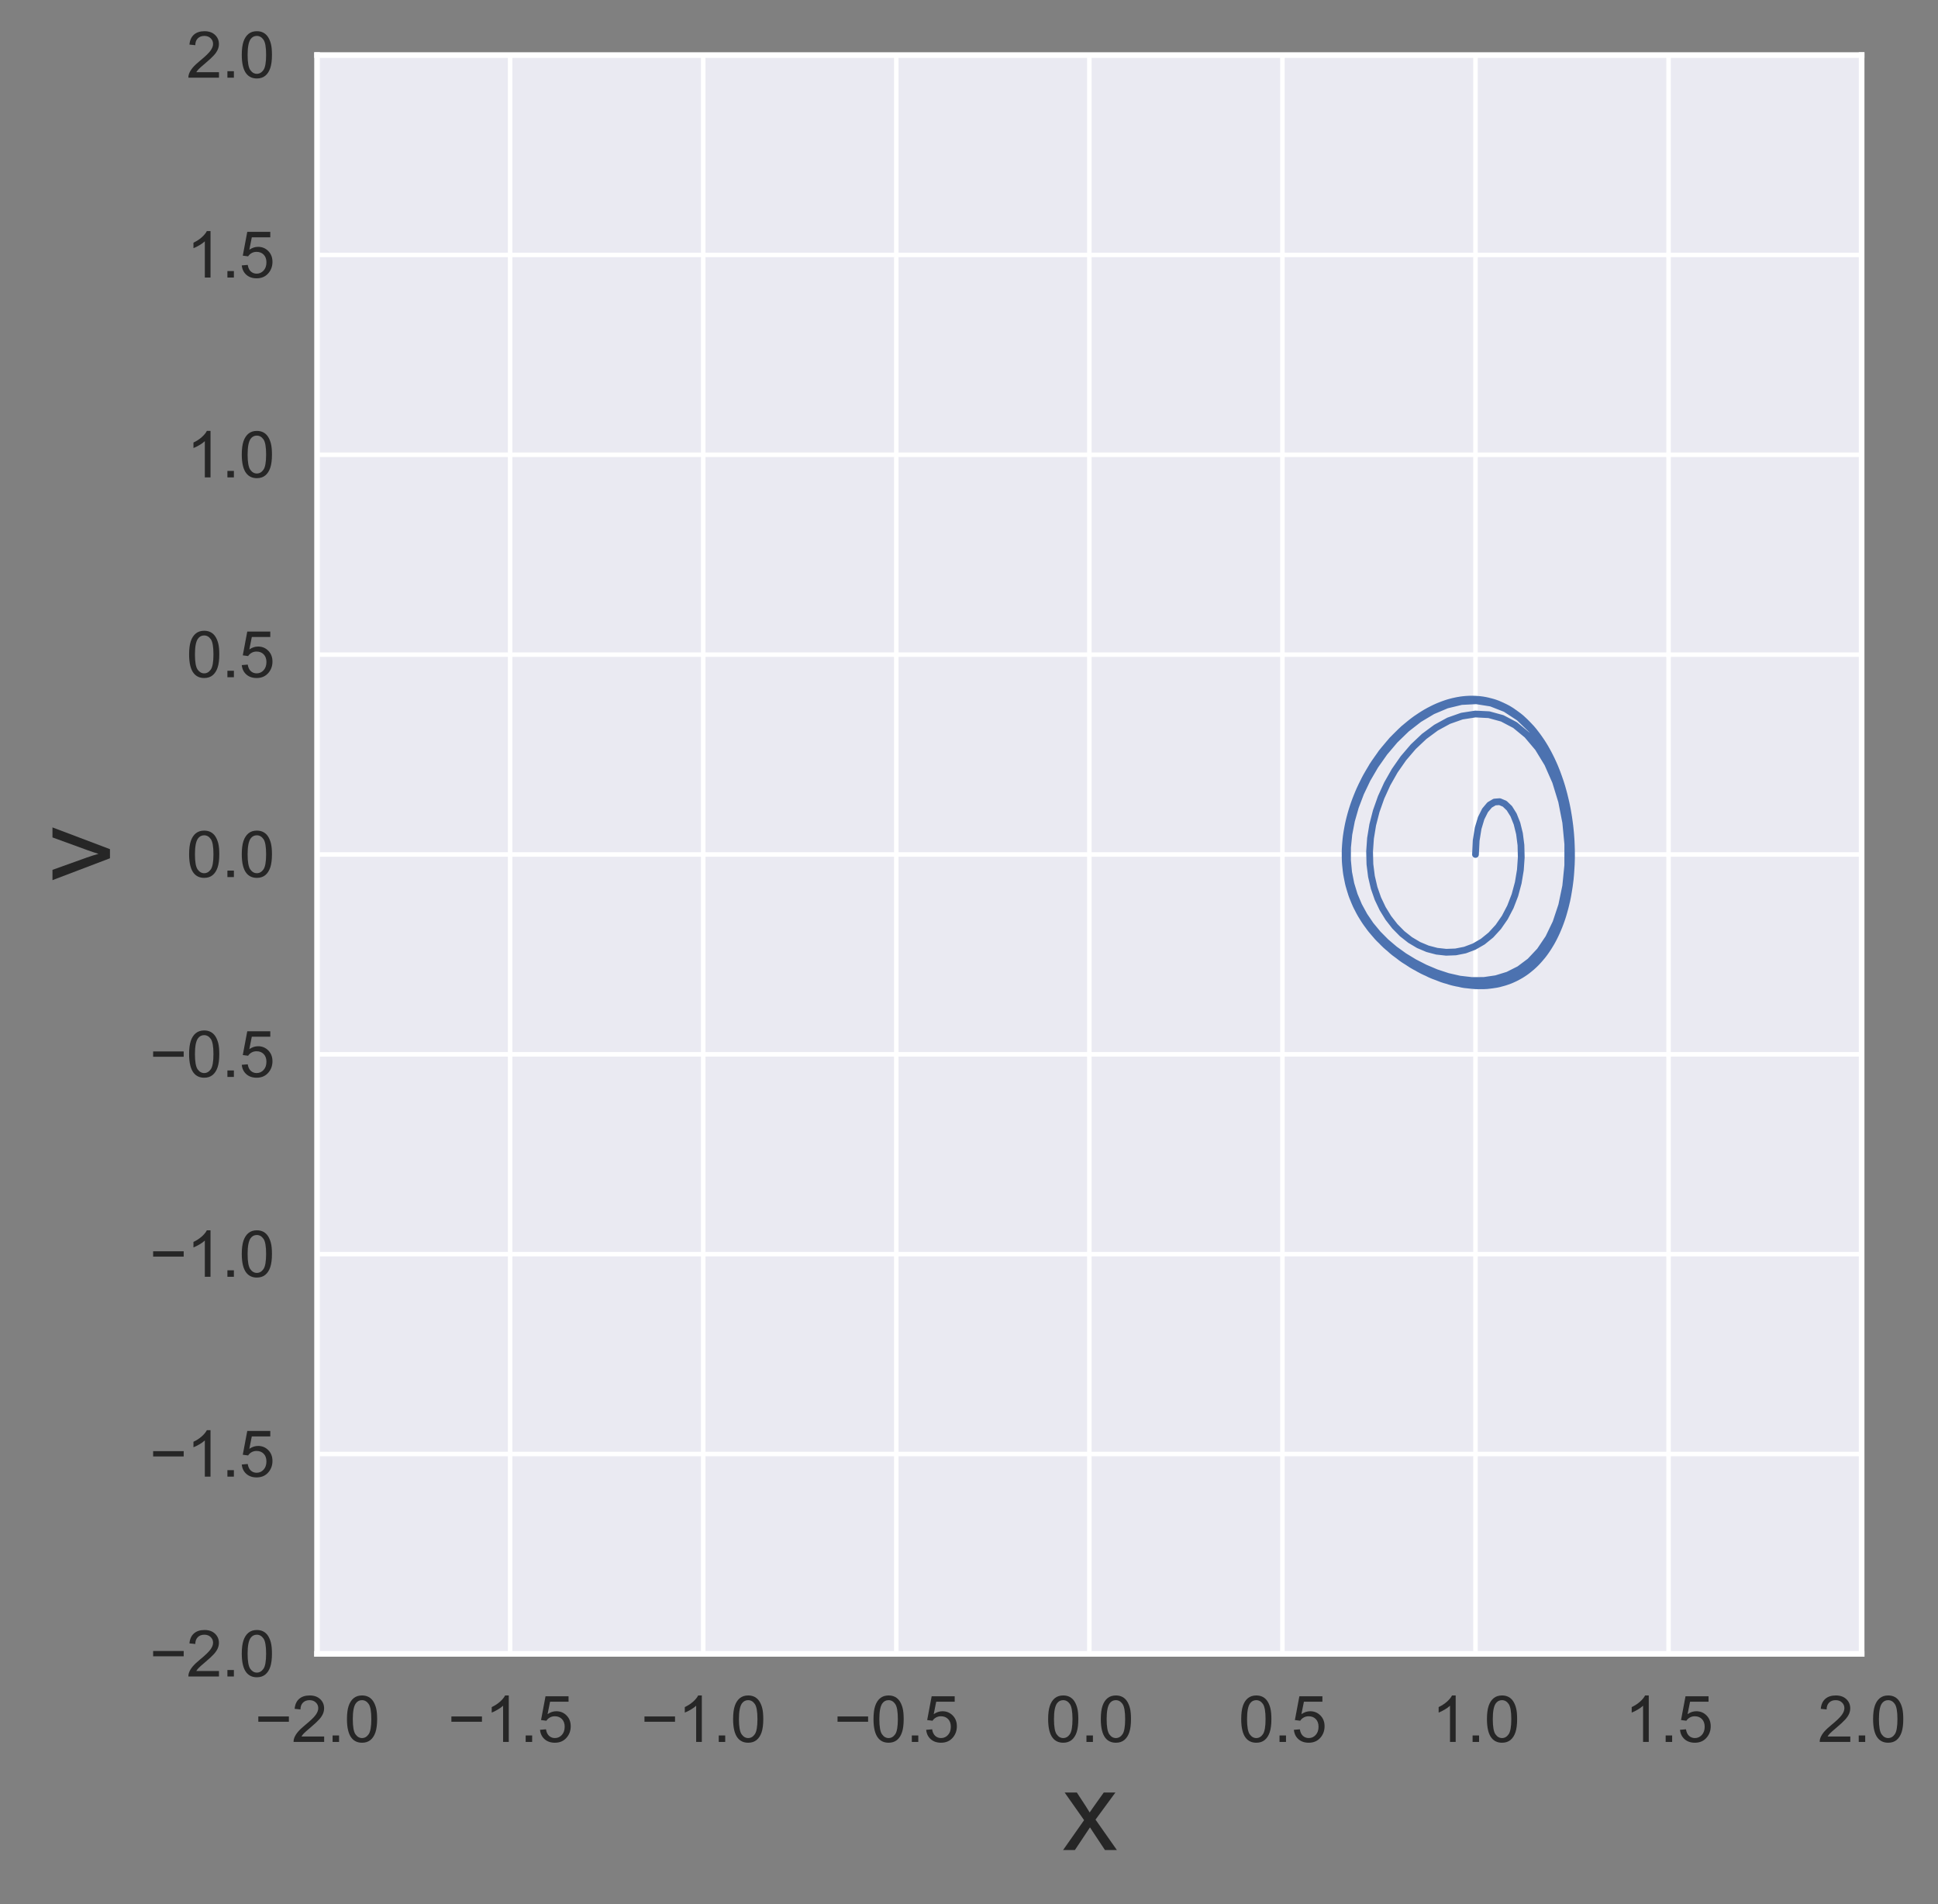 <?xml version="1.0" encoding="utf-8" standalone="no"?>
<!DOCTYPE svg PUBLIC "-//W3C//DTD SVG 1.1//EN"
  "http://www.w3.org/Graphics/SVG/1.1/DTD/svg11.dtd">
<svg height="422.063pt" version="1.1" viewBox="0 0 429.616 422.063" width="429.616pt" xmlns="http://www.w3.org/2000/svg" xmlns:xlink="http://www.w3.org/1999/xlink">
 <rect x="0" y="0" width="429.616" height="422.063" fill="#808080" stroke="none"/>
 <defs>
  <style type="text/css">*{stroke-linecap:butt;stroke-linejoin:round;}</style>
 </defs>
 <g id="figure_1">
  <g id="patch_1">
   <path d="M 0 422.063 
L 429.616 422.063 
L 429.616 0 
L 0 0 
z
" style="fill:none;"/>
  </g>
  <g id="axes_1">
   <g id="patch_2">
    <path d="M 70.286 366.61 
L 412.686 366.61 
L 412.686 12.21 
L 70.286 12.21 
z
" style="fill:#eaeaf2;"/>
   </g>
   <g id="matplotlib.axis_1">
    <g id="xtick_1">
     <g id="line2d_1">
      <path clip-path="url(#p16c36652b7)" d="M 70.286 366.61 
L 70.286 12.21 
" style="fill:none;stroke:#ffffff;stroke-linecap:round;"/>
     </g>
     <g id="text_1">
      <!-- −2.0 -->
      <g style="fill:#262626;" transform="translate(56.467 386.131)scale(0.14 -0.14)">
       <defs>
        <path d="M 3381 1997 
L 356 1997 
L 356 2522 
L 3381 2522 
L 3381 1997 
z
" id="ArialMT-2212" transform="scale(0.016)"/>
        <path d="M 3222 541 
L 3222 0 
L 194 0 
Q 188 203 259 391 
Q 375 700 629 1000 
Q 884 1300 1366 1694 
Q 2113 2306 2375 2664 
Q 2638 3022 2638 3341 
Q 2638 3675 2398 3904 
Q 2159 4134 1775 4134 
Q 1369 4134 1125 3890 
Q 881 3647 878 3216 
L 300 3275 
Q 359 3922 746 4261 
Q 1134 4600 1788 4600 
Q 2447 4600 2831 4234 
Q 3216 3869 3216 3328 
Q 3216 3053 3103 2787 
Q 2991 2522 2730 2228 
Q 2469 1934 1863 1422 
Q 1356 997 1212 845 
Q 1069 694 975 541 
L 3222 541 
z
" id="ArialMT-32" transform="scale(0.016)"/>
        <path d="M 581 0 
L 581 641 
L 1222 641 
L 1222 0 
L 581 0 
z
" id="ArialMT-2e" transform="scale(0.016)"/>
        <path d="M 266 2259 
Q 266 3072 433 3567 
Q 600 4063 929 4331 
Q 1259 4600 1759 4600 
Q 2128 4600 2406 4451 
Q 2684 4303 2865 4023 
Q 3047 3744 3150 3342 
Q 3253 2941 3253 2259 
Q 3253 1453 3087 958 
Q 2922 463 2592 192 
Q 2263 -78 1759 -78 
Q 1097 -78 719 397 
Q 266 969 266 2259 
z
M 844 2259 
Q 844 1131 1108 757 
Q 1372 384 1759 384 
Q 2147 384 2411 759 
Q 2675 1134 2675 2259 
Q 2675 3391 2411 3762 
Q 2147 4134 1753 4134 
Q 1366 4134 1134 3806 
Q 844 3388 844 2259 
z
" id="ArialMT-30" transform="scale(0.016)"/>
       </defs>
       <use xlink:href="#ArialMT-2212"/>
       <use x="58.398" xlink:href="#ArialMT-32"/>
       <use x="114.014" xlink:href="#ArialMT-2e"/>
       <use x="141.797" xlink:href="#ArialMT-30"/>
      </g>
     </g>
    </g>
    <g id="xtick_2">
     <g id="line2d_2">
      <path clip-path="url(#p16c36652b7)" d="M 113.086 366.61 
L 113.086 12.21 
" style="fill:none;stroke:#ffffff;stroke-linecap:round;"/>
     </g>
     <g id="text_2">
      <!-- −1.5 -->
      <g style="fill:#262626;" transform="translate(99.267 386.131)scale(0.14 -0.14)">
       <defs>
        <path d="M 2384 0 
L 1822 0 
L 1822 3584 
Q 1619 3391 1289 3197 
Q 959 3003 697 2906 
L 697 3450 
Q 1169 3672 1522 3987 
Q 1875 4303 2022 4600 
L 2384 4600 
L 2384 0 
z
" id="ArialMT-31" transform="scale(0.016)"/>
        <path d="M 266 1200 
L 856 1250 
Q 922 819 1161 601 
Q 1400 384 1738 384 
Q 2144 384 2425 690 
Q 2706 997 2706 1503 
Q 2706 1984 2436 2262 
Q 2166 2541 1728 2541 
Q 1456 2541 1237 2417 
Q 1019 2294 894 2097 
L 366 2166 
L 809 4519 
L 3088 4519 
L 3088 3981 
L 1259 3981 
L 1013 2750 
Q 1425 3038 1878 3038 
Q 2478 3038 2890 2622 
Q 3303 2206 3303 1553 
Q 3303 931 2941 478 
Q 2500 -78 1738 -78 
Q 1113 -78 717 272 
Q 322 622 266 1200 
z
" id="ArialMT-35" transform="scale(0.016)"/>
       </defs>
       <use xlink:href="#ArialMT-2212"/>
       <use x="58.398" xlink:href="#ArialMT-31"/>
       <use x="114.014" xlink:href="#ArialMT-2e"/>
       <use x="141.797" xlink:href="#ArialMT-35"/>
      </g>
     </g>
    </g>
    <g id="xtick_3">
     <g id="line2d_3">
      <path clip-path="url(#p16c36652b7)" d="M 155.886 366.61 
L 155.886 12.21 
" style="fill:none;stroke:#ffffff;stroke-linecap:round;"/>
     </g>
     <g id="text_3">
      <!-- −1.0 -->
      <g style="fill:#262626;" transform="translate(142.067 386.131)scale(0.14 -0.14)">
       <use xlink:href="#ArialMT-2212"/>
       <use x="58.398" xlink:href="#ArialMT-31"/>
       <use x="114.014" xlink:href="#ArialMT-2e"/>
       <use x="141.797" xlink:href="#ArialMT-30"/>
      </g>
     </g>
    </g>
    <g id="xtick_4">
     <g id="line2d_4">
      <path clip-path="url(#p16c36652b7)" d="M 198.686 366.61 
L 198.686 12.21 
" style="fill:none;stroke:#ffffff;stroke-linecap:round;"/>
     </g>
     <g id="text_4">
      <!-- −0.5 -->
      <g style="fill:#262626;" transform="translate(184.867 386.131)scale(0.14 -0.14)">
       <use xlink:href="#ArialMT-2212"/>
       <use x="58.398" xlink:href="#ArialMT-30"/>
       <use x="114.014" xlink:href="#ArialMT-2e"/>
       <use x="141.797" xlink:href="#ArialMT-35"/>
      </g>
     </g>
    </g>
    <g id="xtick_5">
     <g id="line2d_5">
      <path clip-path="url(#p16c36652b7)" d="M 241.486 366.61 
L 241.486 12.21 
" style="fill:none;stroke:#ffffff;stroke-linecap:round;"/>
     </g>
     <g id="text_5">
      <!-- 0.0 -->
      <g style="fill:#262626;" transform="translate(231.756 386.131)scale(0.14 -0.14)">
       <use xlink:href="#ArialMT-30"/>
       <use x="55.615" xlink:href="#ArialMT-2e"/>
       <use x="83.398" xlink:href="#ArialMT-30"/>
      </g>
     </g>
    </g>
    <g id="xtick_6">
     <g id="line2d_6">
      <path clip-path="url(#p16c36652b7)" d="M 284.286 366.61 
L 284.286 12.21 
" style="fill:none;stroke:#ffffff;stroke-linecap:round;"/>
     </g>
     <g id="text_6">
      <!-- 0.5 -->
      <g style="fill:#262626;" transform="translate(274.556 386.131)scale(0.14 -0.14)">
       <use xlink:href="#ArialMT-30"/>
       <use x="55.615" xlink:href="#ArialMT-2e"/>
       <use x="83.398" xlink:href="#ArialMT-35"/>
      </g>
     </g>
    </g>
    <g id="xtick_7">
     <g id="line2d_7">
      <path clip-path="url(#p16c36652b7)" d="M 327.086 366.61 
L 327.086 12.21 
" style="fill:none;stroke:#ffffff;stroke-linecap:round;"/>
     </g>
     <g id="text_7">
      <!-- 1.0 -->
      <g style="fill:#262626;" transform="translate(317.356 386.131)scale(0.14 -0.14)">
       <use xlink:href="#ArialMT-31"/>
       <use x="55.615" xlink:href="#ArialMT-2e"/>
       <use x="83.398" xlink:href="#ArialMT-30"/>
      </g>
     </g>
    </g>
    <g id="xtick_8">
     <g id="line2d_8">
      <path clip-path="url(#p16c36652b7)" d="M 369.886 366.61 
L 369.886 12.21 
" style="fill:none;stroke:#ffffff;stroke-linecap:round;"/>
     </g>
     <g id="text_8">
      <!-- 1.5 -->
      <g style="fill:#262626;" transform="translate(360.156 386.131)scale(0.14 -0.14)">
       <use xlink:href="#ArialMT-31"/>
       <use x="55.615" xlink:href="#ArialMT-2e"/>
       <use x="83.398" xlink:href="#ArialMT-35"/>
      </g>
     </g>
    </g>
    <g id="xtick_9">
     <g id="line2d_9">
      <path clip-path="url(#p16c36652b7)" d="M 412.686 366.61 
L 412.686 12.21 
" style="fill:none;stroke:#ffffff;stroke-linecap:round;"/>
     </g>
     <g id="text_9">
      <!-- 2.0 -->
      <g style="fill:#262626;" transform="translate(402.956 386.131)scale(0.14 -0.14)">
       <use xlink:href="#ArialMT-32"/>
       <use x="55.615" xlink:href="#ArialMT-2e"/>
       <use x="83.398" xlink:href="#ArialMT-30"/>
      </g>
     </g>
    </g>
    <g id="text_10">
     <!-- x -->
     <g style="fill:#262626;" transform="translate(235.486 410.093)scale(0.24 -0.24)">
      <defs>
       <path d="M 47 0 
L 1259 1725 
L 138 3319 
L 841 3319 
L 1350 2541 
Q 1494 2319 1581 2169 
Q 1719 2375 1834 2534 
L 2394 3319 
L 3066 3319 
L 1919 1756 
L 3153 0 
L 2463 0 
L 1781 1031 
L 1600 1309 
L 728 0 
L 47 0 
z
" id="ArialMT-78" transform="scale(0.016)"/>
      </defs>
      <use xlink:href="#ArialMT-78"/>
     </g>
    </g>
   </g>
   <g id="matplotlib.axis_2">
    <g id="ytick_1">
     <g id="line2d_10">
      <path clip-path="url(#p16c36652b7)" d="M 70.286 366.61 
L 412.686 366.61 
" style="fill:none;stroke:#ffffff;stroke-linecap:round;"/>
     </g>
     <g id="text_11">
      <!-- −2.0 -->
      <g style="fill:#262626;" transform="translate(33.149 371.621)scale(0.14 -0.14)">
       <use xlink:href="#ArialMT-2212"/>
       <use x="58.398" xlink:href="#ArialMT-32"/>
       <use x="114.014" xlink:href="#ArialMT-2e"/>
       <use x="141.797" xlink:href="#ArialMT-30"/>
      </g>
     </g>
    </g>
    <g id="ytick_2">
     <g id="line2d_11">
      <path clip-path="url(#p16c36652b7)" d="M 70.286 322.31 
L 412.686 322.31 
" style="fill:none;stroke:#ffffff;stroke-linecap:round;"/>
     </g>
     <g id="text_12">
      <!-- −1.5 -->
      <g style="fill:#262626;" transform="translate(33.149 327.321)scale(0.14 -0.14)">
       <use xlink:href="#ArialMT-2212"/>
       <use x="58.398" xlink:href="#ArialMT-31"/>
       <use x="114.014" xlink:href="#ArialMT-2e"/>
       <use x="141.797" xlink:href="#ArialMT-35"/>
      </g>
     </g>
    </g>
    <g id="ytick_3">
     <g id="line2d_12">
      <path clip-path="url(#p16c36652b7)" d="M 70.286 278.01 
L 412.686 278.01 
" style="fill:none;stroke:#ffffff;stroke-linecap:round;"/>
     </g>
     <g id="text_13">
      <!-- −1.0 -->
      <g style="fill:#262626;" transform="translate(33.149 283.021)scale(0.14 -0.14)">
       <use xlink:href="#ArialMT-2212"/>
       <use x="58.398" xlink:href="#ArialMT-31"/>
       <use x="114.014" xlink:href="#ArialMT-2e"/>
       <use x="141.797" xlink:href="#ArialMT-30"/>
      </g>
     </g>
    </g>
    <g id="ytick_4">
     <g id="line2d_13">
      <path clip-path="url(#p16c36652b7)" d="M 70.286 233.71 
L 412.686 233.71 
" style="fill:none;stroke:#ffffff;stroke-linecap:round;"/>
     </g>
     <g id="text_14">
      <!-- −0.5 -->
      <g style="fill:#262626;" transform="translate(33.149 238.721)scale(0.14 -0.14)">
       <use xlink:href="#ArialMT-2212"/>
       <use x="58.398" xlink:href="#ArialMT-30"/>
       <use x="114.014" xlink:href="#ArialMT-2e"/>
       <use x="141.797" xlink:href="#ArialMT-35"/>
      </g>
     </g>
    </g>
    <g id="ytick_5">
     <g id="line2d_14">
      <path clip-path="url(#p16c36652b7)" d="M 70.286 189.41 
L 412.686 189.41 
" style="fill:none;stroke:#ffffff;stroke-linecap:round;"/>
     </g>
     <g id="text_15">
      <!-- 0.0 -->
      <g style="fill:#262626;" transform="translate(41.326 194.421)scale(0.14 -0.14)">
       <use xlink:href="#ArialMT-30"/>
       <use x="55.615" xlink:href="#ArialMT-2e"/>
       <use x="83.398" xlink:href="#ArialMT-30"/>
      </g>
     </g>
    </g>
    <g id="ytick_6">
     <g id="line2d_15">
      <path clip-path="url(#p16c36652b7)" d="M 70.286 145.11 
L 412.686 145.11 
" style="fill:none;stroke:#ffffff;stroke-linecap:round;"/>
     </g>
     <g id="text_16">
      <!-- 0.5 -->
      <g style="fill:#262626;" transform="translate(41.326 150.121)scale(0.14 -0.14)">
       <use xlink:href="#ArialMT-30"/>
       <use x="55.615" xlink:href="#ArialMT-2e"/>
       <use x="83.398" xlink:href="#ArialMT-35"/>
      </g>
     </g>
    </g>
    <g id="ytick_7">
     <g id="line2d_16">
      <path clip-path="url(#p16c36652b7)" d="M 70.286 100.81 
L 412.686 100.81 
" style="fill:none;stroke:#ffffff;stroke-linecap:round;"/>
     </g>
     <g id="text_17">
      <!-- 1.0 -->
      <g style="fill:#262626;" transform="translate(41.326 105.821)scale(0.14 -0.14)">
       <use xlink:href="#ArialMT-31"/>
       <use x="55.615" xlink:href="#ArialMT-2e"/>
       <use x="83.398" xlink:href="#ArialMT-30"/>
      </g>
     </g>
    </g>
    <g id="ytick_8">
     <g id="line2d_17">
      <path clip-path="url(#p16c36652b7)" d="M 70.286 56.51 
L 412.686 56.51 
" style="fill:none;stroke:#ffffff;stroke-linecap:round;"/>
     </g>
     <g id="text_18">
      <!-- 1.5 -->
      <g style="fill:#262626;" transform="translate(41.326 61.521)scale(0.14 -0.14)">
       <use xlink:href="#ArialMT-31"/>
       <use x="55.615" xlink:href="#ArialMT-2e"/>
       <use x="83.398" xlink:href="#ArialMT-35"/>
      </g>
     </g>
    </g>
    <g id="ytick_9">
     <g id="line2d_18">
      <path clip-path="url(#p16c36652b7)" d="M 70.286 12.21 
L 412.686 12.21 
" style="fill:none;stroke:#ffffff;stroke-linecap:round;"/>
     </g>
     <g id="text_19">
      <!-- 2.0 -->
      <g style="fill:#262626;" transform="translate(41.326 17.221)scale(0.14 -0.14)">
       <use xlink:href="#ArialMT-32"/>
       <use x="55.615" xlink:href="#ArialMT-2e"/>
       <use x="83.398" xlink:href="#ArialMT-30"/>
      </g>
     </g>
    </g>
    <g id="text_20">
     <!-- v -->
     <g style="fill:#262626;" transform="translate(24.379 195.41)rotate(-90)scale(0.24 -0.24)">
      <defs>
       <path d="M 1344 0 
L 81 3319 
L 675 3319 
L 1388 1331 
Q 1503 1009 1600 663 
Q 1675 925 1809 1294 
L 2547 3319 
L 3125 3319 
L 1869 0 
L 1344 0 
z
" id="ArialMT-76" transform="scale(0.016)"/>
      </defs>
      <use xlink:href="#ArialMT-76"/>
     </g>
    </g>
   </g>
   <g id="line2d_19">
    <path clip-path="url(#p16c36652b7)" d="M 327.086 189.41 
L 327.238 186.309 
L 327.672 183.607 
L 328.345 181.364 
L 329.212 179.627 
L 330.222 178.429 
L 331.318 177.786 
L 332.448 177.702 
L 333.559 178.168 
L 334.601 179.164 
L 335.526 180.648 
L 336.285 182.553 
L 336.841 184.806 
L 337.163 187.328 
L 337.232 190.041 
L 337.035 192.857 
L 336.566 195.68 
L 335.827 198.423 
L 334.83 201.009 
L 333.592 203.378 
L 332.138 205.477 
L 330.496 207.27 
L 328.697 208.729 
L 326.774 209.84 
L 324.762 210.598 
L 322.692 211.008 
L 320.599 211.087 
L 318.513 210.856 
L 316.464 210.318 
L 314.482 209.483 
L 312.597 208.361 
L 310.832 206.97 
L 309.214 205.329 
L 307.763 203.465 
L 306.502 201.409 
L 305.448 199.192 
L 304.616 196.811 
L 304.023 194.265 
L 303.683 191.572 
L 303.61 188.752 
L 303.814 185.832 
L 304.304 182.838 
L 305.085 179.804 
L 306.16 176.763 
L 307.526 173.76 
L 309.18 170.848 
L 311.109 168.082 
L 313.296 165.523 
L 315.718 163.238 
L 318.343 161.297 
L 321.14 159.772 
L 324.064 158.742 
L 327.058 158.274 
L 330.062 158.424 
L 333.017 159.234 
L 335.86 160.728 
L 338.528 162.922 
L 340.957 165.797 
L 343.079 169.279 
L 344.835 173.267 
L 346.181 177.649 
L 347.09 182.301 
L 347.546 187.085 
L 347.542 191.838 
L 347.086 196.408 
L 346.2 200.669 
L 344.92 204.524 
L 343.291 207.904 
L 341.361 210.763 
L 339.182 213.082 
L 336.805 214.864 
L 334.281 216.136 
L 331.656 216.943 
L 328.974 217.334 
L 326.272 217.351 
L 323.584 217.037 
L 320.942 216.436 
L 318.37 215.588 
L 315.891 214.536 
L 313.521 213.319 
L 311.278 211.954 
L 309.175 210.441 
L 307.225 208.783 
L 305.441 206.981 
L 303.836 205.04 
L 302.424 202.962 
L 301.217 200.752 
L 300.23 198.414 
L 299.475 195.952 
L 298.966 193.369 
L 298.712 190.663 
L 298.725 187.843 
L 299.017 184.922 
L 299.597 181.921 
L 300.47 178.865 
L 301.638 175.785 
L 303.103 172.719 
L 304.862 169.71 
L 306.906 166.804 
L 309.223 164.069 
L 311.794 161.576 
L 314.592 159.399 
L 317.582 157.611 
L 320.723 156.287 
L 323.966 155.503 
L 327.255 155.336 
L 330.534 155.856 
L 333.727 157.102 
L 336.758 159.084 
L 339.558 161.79 
L 342.061 165.186 
L 344.21 169.212 
L 345.948 173.761 
L 347.227 178.671 
L 348.018 183.781 
L 348.309 188.931 
L 348.109 193.967 
L 347.435 198.735 
L 346.32 203.103 
L 344.807 206.97 
L 342.945 210.275 
L 340.792 212.994 
L 338.405 215.123 
L 335.841 216.683 
L 333.153 217.709 
L 330.389 218.251 
L 327.594 218.371 
L 324.805 218.139 
L 322.055 217.597 
L 319.369 216.786 
L 316.773 215.74 
L 314.287 214.493 
L 311.93 213.074 
L 309.717 211.508 
L 307.663 209.82 
L 305.778 208.016 
L 304.074 206.087 
L 302.563 204.026 
L 301.258 201.832 
L 300.17 199.506 
L 299.313 197.049 
L 298.698 194.466 
L 298.336 191.764 
L 298.241 188.953 
L 298.424 186.044 
L 298.891 183.05 
L 299.652 179.99 
L 300.711 176.893 
L 302.071 173.794 
L 303.73 170.736 
L 305.68 167.767 
L 307.91 164.943 
L 310.403 162.326 
L 313.139 159.984 
L 316.085 158.003 
L 319.199 156.465 
L 322.435 155.447 
L 325.738 155.018 
L 329.051 155.242 
L 332.31 156.176 
L 335.448 157.869 
L 338.389 160.319 
L 341.055 163.481 
L 343.378 167.287 
L 345.302 171.648 
L 346.785 176.454 
L 347.793 181.555 
L 348.302 186.765 
L 348.307 191.911 
L 347.823 196.841 
L 346.88 201.419 
L 345.517 205.533 
L 343.782 209.102 
L 341.731 212.08 
L 339.421 214.457 
L 336.909 216.25 
L 334.251 217.493 
L 331.498 218.227 
L 328.698 218.505 
L 325.891 218.385 
L 323.111 217.934 
L 320.389 217.214 
L 317.749 216.258 
L 315.212 215.091 
L 312.795 213.739 
L 310.515 212.223 
L 308.388 210.561 
L 306.429 208.767 
L 304.649 206.855 
L 303.06 204.83 
L 301.672 202.683 
L 300.498 200.408 
L 299.552 198 
L 298.845 195.461 
L 298.39 192.797 
L 298.198 190.015 
L 298.278 187.129 
L 298.64 184.154 
L 299.293 181.11 
L 300.243 178.021 
L 301.49 174.912 
L 303.038 171.827 
L 304.883 168.814 
L 307.015 165.927 
L 309.419 163.227 
L 312.072 160.781 
L 314.945 158.661 
L 318.003 156.947 
L 321.209 155.721 
L 324.506 155.065 
L 327.831 155.047 
L 331.12 155.721 
L 334.307 157.123 
L 337.324 159.278 
L 340.102 162.188 
L 342.568 165.791 
L 344.654 169.985 
L 346.305 174.649 
L 347.486 179.649 
L 348.178 184.839 
L 348.369 190.043 
L 348.064 195.081 
L 347.285 199.805 
L 346.067 204.095 
L 344.46 207.869 
L 342.516 211.071 
L 340.292 213.673 
L 337.847 215.677 
L 335.236 217.109 
L 332.512 218.018 
L 329.723 218.465 
L 326.911 218.5 
L 324.113 218.172 
L 321.363 217.532 
L 318.688 216.627 
L 316.111 215.505 
L 313.652 214.212 
L 311.325 212.773 
L 309.147 211.19 
L 307.128 209.466 
L 305.281 207.605 
L 303.618 205.611 
L 302.152 203.487 
L 300.897 201.237 
L 299.864 198.865 
L 299.068 196.373 
L 298.52 193.763 
L 298.228 191.034 
L 298.207 188.191 
L 298.466 185.249 
L 299.016 182.226 
L 299.86 179.147 
L 301.003 176.041 
L 302.444 172.946 
L 304.182 169.902 
L 306.21 166.955 
L 308.515 164.169 
L 311.079 161.618 
L 313.876 159.374 
L 316.872 157.512 
L 320.026 156.107 
L 323.291 155.234 
L 326.611 154.971 
L 329.927 155.392 
L 333.171 156.542 
L 336.263 158.437 
L 339.13 161.067 
L 341.706 164.399 
L 343.931 168.374 
L 345.751 172.901 
L 347.114 177.818 
L 347.986 182.96 
L 348.355 188.163 
L 348.224 193.271 
L 347.614 198.128 
L 346.553 202.597 
L 345.083 206.571 
L 343.255 209.981 
L 341.126 212.798 
L 338.753 215.017 
L 336.195 216.658 
L 333.505 217.754 
L 330.735 218.353 
L 327.928 218.516 
L 325.124 218.314 
L 322.355 217.797 
L 319.65 217.005 
L 317.032 215.974 
L 314.523 214.736 
L 312.142 213.321 
L 309.905 211.756 
L 307.827 210.063 
L 305.918 208.257 
L 304.19 206.328 
L 302.656 204.27 
L 301.327 202.08 
L 300.216 199.757 
L 299.334 197.304 
L 298.695 194.724 
L 298.309 192.025 
L 298.188 189.217 
L 298.345 186.309 
L 298.787 183.317 
L 299.521 180.257 
L 300.554 177.157 
L 301.889 174.052 
L 303.523 170.985 
L 305.45 168.002 
L 307.658 165.159 
L 310.131 162.519 
L 312.849 160.147 
L 315.782 158.128 
L 318.888 156.545 
L 322.118 155.475 
L 325.421 154.991 
L 328.74 155.154 
L 332.01 156.023 
L 335.164 157.647 
L 338.129 160.034 
L 340.827 163.14 
L 343.186 166.898 
L 345.15 171.22 
L 346.675 175.995 
L 347.728 181.082 
L 348.282 186.297 
L 348.333 191.462 
L 347.891 196.421 
L 346.986 201.039 
L 345.657 205.202 
L 343.952 208.825 
L 341.925 211.859 
L 339.634 214.289 
L 337.136 216.134 
L 334.486 217.423 
L 331.738 218.2 
L 328.938 218.516 
L 326.128 218.427 
L 323.343 217.998 
L 320.614 217.296 
L 317.966 216.358 
L 315.418 215.208 
L 312.99 213.871 
L 310.697 212.368 
L 308.556 210.716 
L 306.58 208.932 
L 304.784 207.025 
L 303.178 205.005 
L 301.773 202.867 
L 300.58 200.601 
L 299.614 198.204 
L 298.887 195.676 
L 298.411 193.021 
L 298.197 190.247 
L 298.255 187.368 
L 298.595 184.398 
L 299.224 181.358 
L 300.15 178.27 
L 301.373 175.161 
L 302.897 172.071 
L 304.717 169.049 
L 306.827 166.149 
L 309.21 163.431 
L 311.845 160.963 
L 314.702 158.814 
L 317.747 157.065 
L 320.941 155.796 
L 324.234 155.091 
L 327.561 155.02 
L 330.857 155.637 
L 334.055 156.981 
L 337.088 159.074 
L 339.887 161.919 
L 342.381 165.471 
L 344.501 169.625 
L 346.19 174.259 
L 347.41 179.238 
L 348.141 184.415 
L 348.372 189.625 
L 348.107 194.684 
L 347.365 199.44 
L 346.181 203.77 
L 344.602 207.588 
L 342.684 210.837 
L 340.48 213.488 
L 338.051 215.54 
L 335.451 217.017 
L 332.734 217.964 
L 329.948 218.445 
L 327.137 218.512 
L 324.336 218.213 
L 321.581 217.598 
L 318.898 216.714 
L 316.312 215.606 
L 313.842 214.319 
L 311.505 212.889 
L 309.314 211.318 
L 307.282 209.607 
L 305.421 207.759 
L 303.744 205.777 
L 302.263 203.665 
L 300.99 201.425 
L 299.939 199.061 
L 299.123 196.576 
L 298.554 193.974 
L 298.242 191.254 
L 298.198 188.421 
L 298.434 185.486 
L 298.96 182.469 
L 299.781 179.393 
L 300.9 176.289 
L 302.318 173.191 
L 304.033 170.142 
L 306.038 167.187 
L 308.323 164.385 
L 310.867 161.811 
L 313.646 159.539 
L 316.627 157.643 
L 319.77 156.199 
L 323.028 155.282 
L 326.345 154.967 
L 329.663 155.329 
L 332.915 156.421 
L 336.023 158.259 
L 338.912 160.833 
L 341.514 164.112 
L 343.768 168.038 
L 345.621 172.523 
L 347.022 177.416 
L 347.934 182.547 
L 348.343 187.752 
L 348.252 192.871 
L 347.679 197.754 
L 346.652 202.257 
L 345.213 206.274 
L 343.412 209.731 
L 341.305 212.594 
L 338.949 214.861 
L 336.404 216.547 
L 333.723 217.685 
L 330.957 218.322 
L 328.152 218.516 
L 325.346 218.34 
L 322.574 217.847 
L 319.863 217.076 
L 317.237 216.064 
L 314.719 214.843 
L 312.327 213.442 
L 310.078 211.888 
L 307.986 210.202 
L 306.063 208.403 
L 304.32 206.483 
L 302.77 204.437 
L 301.424 202.258 
L 300.296 199.947 
L 299.396 197.505 
L 298.737 194.935 
L 298.33 192.245 
L 298.188 189.444 
L 298.322 186.544 
L 298.742 183.558 
L 299.452 180.502 
L 300.461 177.404 
L 301.772 174.299 
L 303.383 171.226 
L 305.287 168.235 
L 307.473 165.379 
L 309.925 162.72 
L 312.624 160.325 
L 315.542 158.274 
L 318.636 156.653 
L 321.859 155.54 
L 325.158 155.006 
L 328.477 155.117 
L 331.753 155.927 
L 334.918 157.488 
L 337.902 159.815 
L 340.624 162.867 
L 343.013 166.578 
L 345.01 170.86 
L 346.571 175.602 
L 347.662 180.67 
L 348.257 185.882 
L 348.347 191.057 
L 347.944 196.038 
L 347.074 200.687 
L 345.777 204.889 
L 344.1 208.557 
L 342.097 211.64 
L 339.824 214.118 
L 337.341 216.008 
L 334.701 217.34 
L 331.959 218.156 
L 329.162 218.507 
L 326.351 218.449 
L 323.563 218.043 
L 320.828 217.358 
L 318.173 216.437 
L 315.617 215.304 
L 313.179 213.983 
L 310.875 212.494 
L 308.721 210.855 
L 306.732 209.081 
L 304.92 207.183 
L 303.299 205.169 
L 301.877 203.041 
L 300.667 200.785 
L 299.682 198.399 
L 298.935 195.882 
L 298.439 193.237 
L 298.204 190.473 
L 298.24 187.601 
L 298.557 184.637 
L 299.163 181.601 
L 300.066 178.517 
L 301.266 175.409 
L 302.765 172.315 
L 304.561 169.285 
L 306.648 166.372 
L 309.01 163.638 
L 311.626 161.147 
L 314.467 158.972 
L 317.499 157.188 
L 320.682 155.878 
L 323.969 155.125 
L 327.297 155.002 
L 330.599 155.564 
L 333.808 156.85 
L 336.855 158.882 
L 339.674 161.664 
L 342.194 165.162 
L 344.347 169.275 
L 346.073 173.878 
L 347.332 178.836 
L 348.101 184.001 
L 348.371 189.212 
L 348.145 194.29 
L 347.441 199.076 
L 346.291 203.444 
L 344.741 207.305 
L 342.848 210.6 
L 340.664 213.299 
L 338.251 215.398 
L 335.662 216.92 
L 332.953 217.907 
L 330.171 218.421 
L 327.361 218.519 
L 324.558 218.249 
L 321.798 217.659 
L 319.108 216.797 
L 316.513 215.705 
L 314.033 214.428 
L 311.684 213.003 
L 309.481 211.443 
L 307.437 209.744 
L 305.563 207.91 
L 303.871 205.941 
L 302.374 203.84 
L 301.085 201.611 
L 300.015 199.256 
L 299.179 196.779 
L 298.59 194.184 
L 298.258 191.473 
L 298.192 188.649 
L 298.405 185.723 
L 298.907 182.711 
L 299.704 179.639 
L 300.8 176.536 
L 302.195 173.436 
L 303.886 170.381 
L 305.869 167.419 
L 308.132 164.602 
L 310.657 162.006 
L 313.419 159.706 
L 316.385 157.777 
L 319.516 156.295 
L 322.766 155.334 
L 326.081 154.969 
L 329.399 155.273 
L 332.659 156.305 
L 335.782 158.084 
L 338.692 160.603 
L 341.319 163.83 
L 343.603 167.707 
L 345.489 172.15 
L 346.927 177.017 
L 347.879 182.136 
L 348.329 187.341 
L 348.276 192.472 
L 347.741 197.378 
L 346.748 201.916 
L 345.341 205.974 
L 343.566 209.477 
L 341.481 212.388 
L 339.144 214.701 
L 336.611 216.432 
L 333.939 217.612 
L 331.179 218.287 
L 328.375 218.515 
L 325.568 218.364 
L 322.792 217.895 
L 320.076 217.145 
L 317.443 216.152 
L 314.915 214.947 
L 312.512 213.561 
L 310.251 212.017 
L 308.146 210.341 
L 306.21 208.548 
L 304.452 206.639 
L 302.886 204.603 
L 301.524 202.435 
L 300.377 200.136 
L 299.459 197.704 
L 298.78 195.145 
L 298.354 192.464 
L 298.19 189.671 
L 298.302 186.778 
L 298.699 183.798 
L 299.386 180.747 
L 300.371 177.651 
L 301.657 174.545 
L 303.244 171.468 
L 305.125 168.468 
L 307.289 165.6 
L 309.721 162.923 
L 312.401 160.505 
L 315.303 158.423 
L 318.385 156.764 
L 321.6 155.608 
L 324.895 155.026 
L 328.215 155.083 
L 331.496 155.836 
L 334.672 157.334 
L 337.672 159.601 
L 340.419 162.599 
L 342.837 166.262 
L 344.867 170.502 
L 346.464 175.211 
L 347.593 180.258 
L 348.228 185.466 
L 348.359 190.651 
L 347.994 195.652 
L 347.159 200.332 
L 345.895 204.573 
L 344.246 208.286 
L 342.267 211.417 
L 340.014 213.943 
L 337.545 215.878 
L 334.916 217.253 
L 332.18 218.109 
L 329.385 218.496 
L 326.574 218.468 
L 323.783 218.087 
L 321.043 217.42 
L 318.381 216.516 
L 315.817 215.4 
L 313.369 214.094 
L 311.054 212.619 
L 308.888 210.993 
L 306.884 209.229 
L 305.058 207.34 
L 303.42 205.334 
L 301.983 203.214 
L 300.755 200.969 
L 299.751 198.593 
L 298.985 196.087 
L 298.468 193.453 
L 298.212 190.698 
L 298.227 187.834 
L 298.521 184.876 
L 299.105 181.845 
L 299.983 178.763 
L 301.16 175.656 
L 302.635 172.559 
L 304.408 169.521 
L 306.471 166.597 
L 308.812 163.846 
L 311.409 161.334 
L 314.234 159.131 
L 317.253 157.314 
L 320.424 155.964 
L 323.704 155.163 
L 327.033 154.987 
L 330.34 155.494 
L 333.559 156.724 
L 336.621 158.696 
L 339.459 161.415 
L 342.006 164.858 
L 344.19 168.927 
L 345.952 173.498 
L 347.25 178.434 
L 348.058 183.587 
L 348.368 188.799 
L 348.18 193.894 
L 347.513 198.709 
L 346.398 203.115 
L 344.878 207.018 
L 343.01 210.359 
L 340.847 213.106 
L 338.449 215.253 
L 335.873 216.82 
L 333.172 217.847 
L 330.394 218.395 
L 327.585 218.524 
L 324.781 218.282 
L 322.016 217.718 
L 319.319 216.877 
L 316.715 215.802 
L 314.225 214.536 
L 311.865 213.118 
L 309.65 211.568 
L 307.593 209.881 
L 305.705 208.059 
L 303.999 206.102 
L 302.486 204.014 
L 301.18 201.795 
L 300.093 199.449 
L 299.238 196.981 
L 298.628 194.394 
L 298.275 191.692 
L 298.188 188.877 
L 298.378 185.958 
L 298.856 182.953 
L 299.629 179.885 
L 300.701 176.783 
L 302.073 173.681 
L 303.741 170.622 
L 305.701 167.651 
L 307.942 164.821 
L 310.448 162.204 
L 313.192 159.876 
L 316.143 157.914 
L 319.263 156.394 
L 322.505 155.39 
L 325.816 154.975 
L 329.136 155.222 
L 332.402 156.194 
L 335.54 157.915 
L 338.47 160.377 
L 341.123 163.55 
L 343.435 167.378 
L 345.354 171.777 
L 346.829 176.617 
L 347.822 181.723 
L 348.312 186.928 
L 348.299 192.071 
L 347.8 196.999 
L 346.843 201.57 
L 345.467 205.67 
L 343.72 209.22 
L 341.657 212.178 
L 339.338 214.539 
L 336.819 216.315 
L 334.156 217.538 
L 331.401 218.251 
L 328.599 218.512 
L 325.791 218.387 
L 323.011 217.941 
L 320.289 217.213 
L 317.649 216.239 
L 315.113 215.052 
L 312.699 213.679 
L 310.426 212.148 
L 308.307 210.48 
L 306.357 208.694 
L 304.585 206.794 
L 303.003 204.768 
L 301.624 202.612 
L 300.46 200.323 
L 299.523 197.903 
L 298.825 195.354 
L 298.378 192.683 
L 298.194 189.898 
L 298.283 187.011 
L 298.656 184.037 
L 299.321 180.992 
L 300.281 177.899 
L 301.543 174.791 
L 303.106 171.711 
L 304.964 168.703 
L 307.107 165.822 
L 309.518 163.128 
L 312.179 160.687 
L 315.065 158.575 
L 318.134 156.879 
L 321.341 155.679 
L 324.633 155.05 
L 327.953 155.054 
L 331.239 155.75 
L 334.425 157.185 
L 337.441 159.389 
L 340.211 162.333 
L 342.659 165.948 
L 344.722 170.148 
L 346.354 174.824 
L 347.521 179.847 
L 348.196 185.049 
L 348.367 190.244 
L 348.041 195.266 
L 347.242 199.975 
L 346.011 204.254 
L 344.39 208.012 
L 342.435 211.19 
L 340.202 213.765 
L 337.748 215.745 
L 335.13 217.162 
L 332.401 218.059 
L 329.609 218.483 
L 326.797 218.487 
L 324.003 218.131 
L 321.258 217.479 
L 318.588 216.59 
L 316.017 215.491 
L 313.56 214.203 
L 311.234 212.744 
L 309.056 211.132 
L 307.039 209.379 
L 305.197 207.499 
L 303.543 205.498 
L 302.089 203.383 
L 300.845 201.148 
L 299.822 198.785 
L 299.035 196.29 
L 298.497 193.667 
L 298.22 190.922 
L 298.214 188.066 
L 298.487 185.115 
L 299.048 182.087 
L 299.903 179.007 
L 301.057 175.903 
L 302.508 172.8 
L 304.254 169.748 
L 306.292 166.807 
L 308.61 164.038 
L 311.188 161.507 
L 313.999 159.285 
L 317.009 157.443 
L 320.174 156.058 
L 323.445 155.211 
L 326.769 154.982 
L 330.086 155.437 
L 333.32 156.617 
L 336.398 158.538 
L 339.252 161.195 
L 341.816 164.561 
L 344.028 168.58 
L 345.828 173.128 
L 347.167 178.05 
L 348.014 183.191 
L 348.36 188.394 
L 348.209 193.498 
L 347.578 198.342 
L 346.498 202.787 
L 345.01 206.734 
L 343.167 210.117 
L 341.026 212.908 
L 338.644 215.101 
L 336.079 216.716 
L 333.386 217.785 
L 330.613 218.362 
L 327.806 218.515 
L 325.002 218.303 
L 322.235 217.771 
L 319.532 216.961 
L 316.918 215.913 
L 314.416 214.661 
L 312.043 213.239 
L 309.815 211.676 
L 307.745 209.994 
L 305.844 208.188 
L 304.124 206.252 
L 302.598 204.184 
L 301.278 201.983 
L 300.175 199.651 
L 299.302 197.19 
L 298.672 194.607 
L 298.296 191.906 
L 298.188 189.097 
L 298.357 186.189 
L 298.81 183.192 
L 299.557 180.129 
L 300.605 177.028 
L 301.953 173.924 
L 303.6 170.86 
L 305.538 167.882 
L 307.756 165.046 
L 310.241 162.411 
L 312.97 160.051 
L 315.909 158.052 
L 319.018 156.492 
L 322.251 155.446 
L 325.557 154.986 
L 328.876 155.177 
L 332.144 156.08 
L 335.294 157.742 
L 338.249 160.157 
L 340.931 163.285 
L 343.272 167.063 
L 345.219 171.405 
L 346.728 176.203 
L 347.761 181.301 
L 348.294 186.513 
L 348.323 191.67 
L 347.861 196.618 
L 346.938 201.221 
L 345.593 205.363 
L 343.874 208.962 
L 341.835 211.97 
L 339.533 214.376 
L 337.028 216.197 
L 334.373 217.464 
L 331.623 218.22 
L 328.822 218.516 
L 326.013 218.412 
L 323.23 217.977 
L 320.503 217.27 
L 317.858 216.321 
L 315.314 215.159 
L 312.89 213.809 
L 310.603 212.295 
L 308.469 210.636 
L 306.502 208.847 
L 304.715 206.941 
L 303.117 204.923 
L 301.72 202.781 
L 300.538 200.508 
L 299.582 198.103 
L 298.866 195.567 
L 298.4 192.906 
L 298.196 190.128 
L 298.264 187.245 
L 298.615 184.274 
L 299.256 181.233 
L 300.193 178.143 
L 301.429 175.034 
L 302.966 171.948 
L 304.801 168.931 
L 306.922 166.038 
L 309.316 163.328 
L 311.959 160.869 
L 314.823 158.734 
L 317.877 157 
L 321.079 155.754 
L 324.372 155.075 
L 327.695 155.029 
L 330.986 155.672 
L 334.18 157.045 
L 337.207 159.174 
L 339.999 162.06 
L 342.478 165.636 
L 344.578 169.804 
L 346.247 174.449 
L 347.448 179.442 
L 348.161 184.633 
L 348.372 189.841 
L 348.087 194.888 
L 347.325 199.624 
L 346.123 203.934 
L 344.53 207.731 
L 342.599 210.957 
L 340.385 213.583 
L 337.948 215.61 
L 335.342 217.063 
L 332.621 217.995 
L 329.833 218.46 
L 327.02 218.508 
L 324.221 218.191 
L 321.469 217.558 
L 318.791 216.662 
L 316.211 215.551 
L 313.746 214.274 
L 311.415 212.842 
L 309.229 211.262 
L 307.203 209.539 
L 305.348 207.679 
L 303.677 205.687 
L 302.203 203.567 
L 300.939 201.323 
L 299.898 198.958 
L 299.094 196.475 
L 298.535 193.87 
L 298.233 191.144 
L 298.202 188.305 
L 298.451 185.365 
L 298.989 182.344 
L 299.822 179.267 
L 300.952 176.162 
L 302.382 173.065 
L 304.108 170.016 
L 306.124 167.062 
L 308.419 164.27 
L 310.973 161.711 
L 313.762 159.456 
L 316.751 157.577 
L 319.901 156.151 
L 323.163 155.255 
L 326.483 154.968 
L 329.8 155.361 
L 333.044 156.479 
L 336.14 158.343 
L 339.018 160.949 
L 339.018 160.949 
" style="fill:none;stroke:#4c72b0;stroke-linecap:round;stroke-width:1.5;"/>
   </g>
   <g id="patch_3">
    <path d="M 70.286 366.61 
L 70.286 12.21 
" style="fill:none;stroke:#ffffff;stroke-linecap:square;stroke-linejoin:miter;stroke-width:1.25;"/>
   </g>
   <g id="patch_4">
    <path d="M 412.686 366.61 
L 412.686 12.21 
" style="fill:none;stroke:#ffffff;stroke-linecap:square;stroke-linejoin:miter;stroke-width:1.25;"/>
   </g>
   <g id="patch_5">
    <path d="M 70.286 366.61 
L 412.686 366.61 
" style="fill:none;stroke:#ffffff;stroke-linecap:square;stroke-linejoin:miter;stroke-width:1.25;"/>
   </g>
   <g id="patch_6">
    <path d="M 70.286 12.21 
L 412.686 12.21 
" style="fill:none;stroke:#ffffff;stroke-linecap:square;stroke-linejoin:miter;stroke-width:1.25;"/>
   </g>
  </g>
 </g>
 <defs>
  <clipPath id="p16c36652b7">
   <rect height="354.4" width="342.4" x="70.286" y="12.21"/>
  </clipPath>
 </defs>
</svg>
